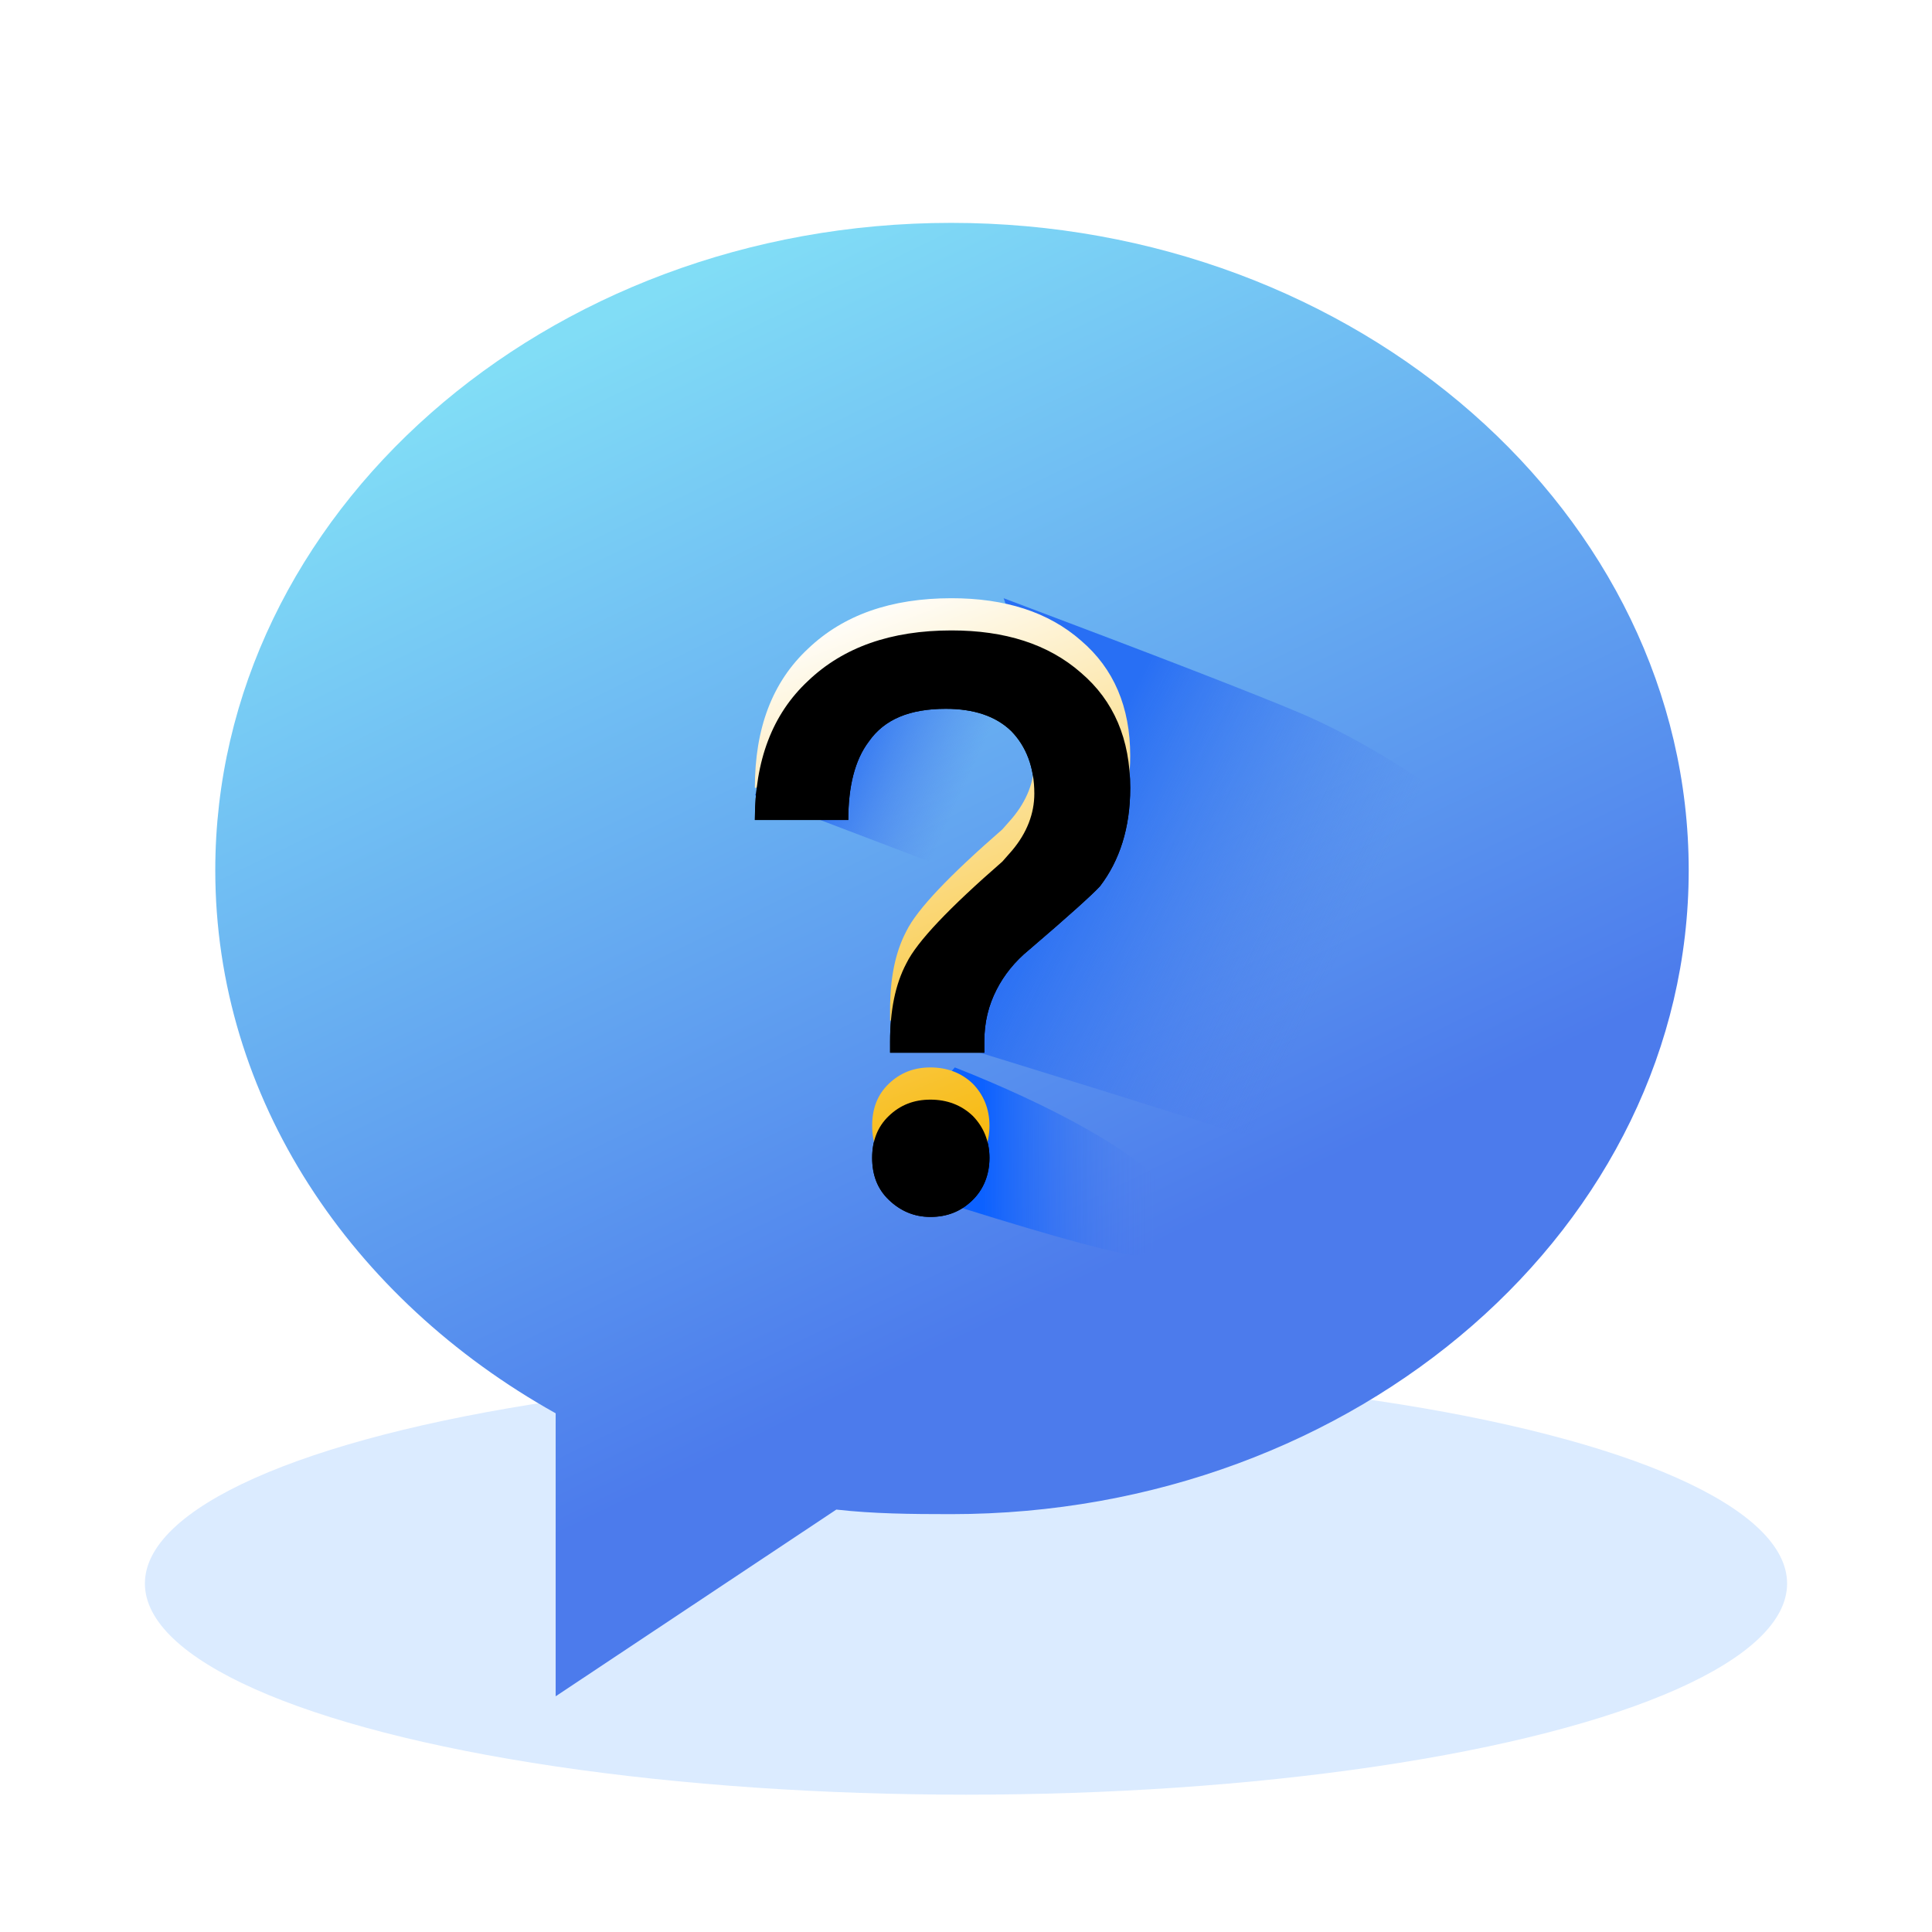 <?xml version="1.0" encoding="UTF-8"?>
<svg width="180px" height="180px" viewBox="0 0 180 180" version="1.1" xmlns="http://www.w3.org/2000/svg" xmlns:xlink="http://www.w3.org/1999/xlink">
    <!-- Generator: Sketch 58 (84663) - https://sketch.com -->
    <title>安逸花_帮助中心</title>
    <desc>Created with Sketch.</desc>
    <defs>
        <linearGradient x1="25.977%" y1="7.441%" x2="57.554%" y2="72.244%" id="linearGradient-1">
            <stop stop-color="#81DDF6" offset="0%"></stop>
            <stop stop-color="#4C7BEC" offset="100%"></stop>
        </linearGradient>
        <linearGradient x1="29.258%" y1="31.286%" x2="72.428%" y2="50%" id="linearGradient-2">
            <stop stop-color="#286FF4" offset="0%"></stop>
            <stop stop-color="#4C7BEC" stop-opacity="0" offset="100%"></stop>
        </linearGradient>
        <linearGradient x1="29.258%" y1="34.74%" x2="72.428%" y2="50%" id="linearGradient-3">
            <stop stop-color="#286FF4" offset="0%"></stop>
            <stop stop-color="#4C7BEC" stop-opacity="0" offset="100%"></stop>
        </linearGradient>
        <linearGradient x1="23.84%" y1="57.718%" x2="86.019%" y2="57.718%" id="linearGradient-4">
            <stop stop-color="#0C61FF" offset="0%"></stop>
            <stop stop-color="#4C7BEC" stop-opacity="0" offset="100%"></stop>
        </linearGradient>
        <linearGradient x1="29.52%" y1="0%" x2="54.454%" y2="100%" id="linearGradient-5">
            <stop stop-color="#FFFFFF" offset="0%"></stop>
            <stop stop-color="#F7B500" offset="100%"></stop>
        </linearGradient>
        <path d="M78.208,74.314 L78.208,73.271 C78.208,71.483 78.59,69.918 79.354,68.428 C80.041,67.087 81.034,65.82 82.408,64.702 C86.073,61.573 88.288,59.561 88.975,58.816 C90.807,56.431 91.8,53.376 91.8,49.65 C91.8,45.105 90.273,41.529 87.219,38.921 C84.164,36.238 80.117,34.971 75.154,34.971 C69.504,34.971 65.075,36.536 61.792,39.666 C58.432,42.795 56.829,47.117 56.829,52.631 L65.533,52.631 C65.533,49.501 66.144,47.043 67.442,45.329 C68.893,43.242 71.26,42.274 74.62,42.274 C77.216,42.274 79.277,42.944 80.728,44.36 C82.103,45.776 82.866,47.713 82.866,50.172 C82.866,52.035 82.179,53.823 80.805,55.462 L79.888,56.506 C74.925,60.827 71.947,63.957 70.955,65.969 C69.886,67.981 69.427,70.44 69.427,73.271 L69.427,74.314 L78.208,74.314 Z M73.186,89.614 C74.737,89.614 76.006,89.108 77.064,88.094 C78.122,87.081 78.686,85.706 78.686,84.114 C78.686,82.522 78.122,81.219 77.135,80.206 C76.077,79.192 74.737,78.686 73.186,78.686 C71.635,78.686 70.366,79.192 69.308,80.206 C68.251,81.219 67.757,82.522 67.757,84.114 C67.757,85.706 68.251,87.009 69.308,88.022 C70.366,89.035 71.635,89.614 73.186,89.614 Z" id="path-6"></path>
        <filter x="-21.4%" y="-8.2%" width="142.9%" height="127.5%" filterUnits="objectBoundingBox" id="filter-7">
            <feOffset dx="0" dy="3" in="SourceAlpha" result="shadowOffsetOuter1"></feOffset>
            <feGaussianBlur stdDeviation="2" in="shadowOffsetOuter1" result="shadowBlurOuter1"></feGaussianBlur>
            <feColorMatrix values="0 0 0 0 0.18   0 0 0 0 0.424   0 0 0 0 0.91  0 0 0 1 0" type="matrix" in="shadowBlurOuter1"></feColorMatrix>
        </filter>
        <filter x="-15.7%" y="-4.6%" width="131.5%" height="120.1%" filterUnits="objectBoundingBox" id="filter-8">
            <feOffset dx="0" dy="3" in="SourceAlpha" result="shadowOffsetInner1"></feOffset>
            <feComposite in="shadowOffsetInner1" in2="SourceAlpha" operator="arithmetic" k2="-1" k3="1" result="shadowInnerInner1"></feComposite>
            <feColorMatrix values="0 0 0 0 1   0 0 0 0 1   0 0 0 0 1  0 0 0 1 0" type="matrix" in="shadowInnerInner1"></feColorMatrix>
        </filter>
    </defs>
    <g id="李向楠" stroke="none" stroke-width="1" fill="none" fill-rule="evenodd">
        <g id="安逸花_帮助中心">
            <g id="帮助中心备份" transform="translate(13.5, 20.764)">
                <g id="编组-12">
                    <ellipse id="椭圆形备份-4" fill="#DBEBFF" cx="76.5" cy="126.771" rx="76.5" ry="19.671"></ellipse>
                    <g id="椭圆形" transform="translate(6.557, 0)">
                        <g id="蒙版" fill="url(#linearGradient-1)">
                            <path d="M68.56,0 C30.695,0 0,27.174 0,60.309 C0,81.575 12.645,100.255 31.713,110.909 L31.713,137.276 L57.862,119.88 C61.324,120.268 64.746,120.305 68.56,120.305 C106.425,120.305 137.276,93.444 137.276,60.309 C137.276,27.174 106.425,0 68.56,0 Z" id="形状"></path>
                        </g>
                        <path d="M63.386,74.967 C67.284,76.066 77.67,79.268 94.544,84.572 C106.782,88.419 124.957,75.012 122.1,62.315 C120.791,56.497 108.377,48.774 101.152,45.702 C96.973,43.924 87.739,40.347 73.452,34.971 L78.867,50.609 L63.386,74.967 Z" id="路径-27" fill="url(#linearGradient-2)"></path>
                        <polygon id="路径-3" fill="url(#linearGradient-3)" points="50.271 53.313 70.973 61.2 78.686 53.313 74.2 39.343 58.521 39.343"></polygon>
                    </g>
                </g>
                <path d="M72.16,90.535 C82.532,93.839 89.108,95.71 91.888,96.147 C93.828,96.452 97.673,93.82 95.551,90.535 C93.109,86.756 84.003,82.039 75.461,78.686 C73.022,81.378 71.922,85.327 72.16,90.535 Z" id="路径-2" fill="url(#linearGradient-4)"></path>
                <g id="？">
                    <use fill="black" fill-opacity="1" filter="url(#filter-7)" xlink:href="#path-6"></use>
                    <use fill="url(#linearGradient-5)" fill-rule="evenodd" xlink:href="#path-6"></use>
                    <use fill="black" fill-opacity="1" filter="url(#filter-8)" xlink:href="#path-6"></use>
                </g>
            </g>
        </g>
    </g>
</svg>